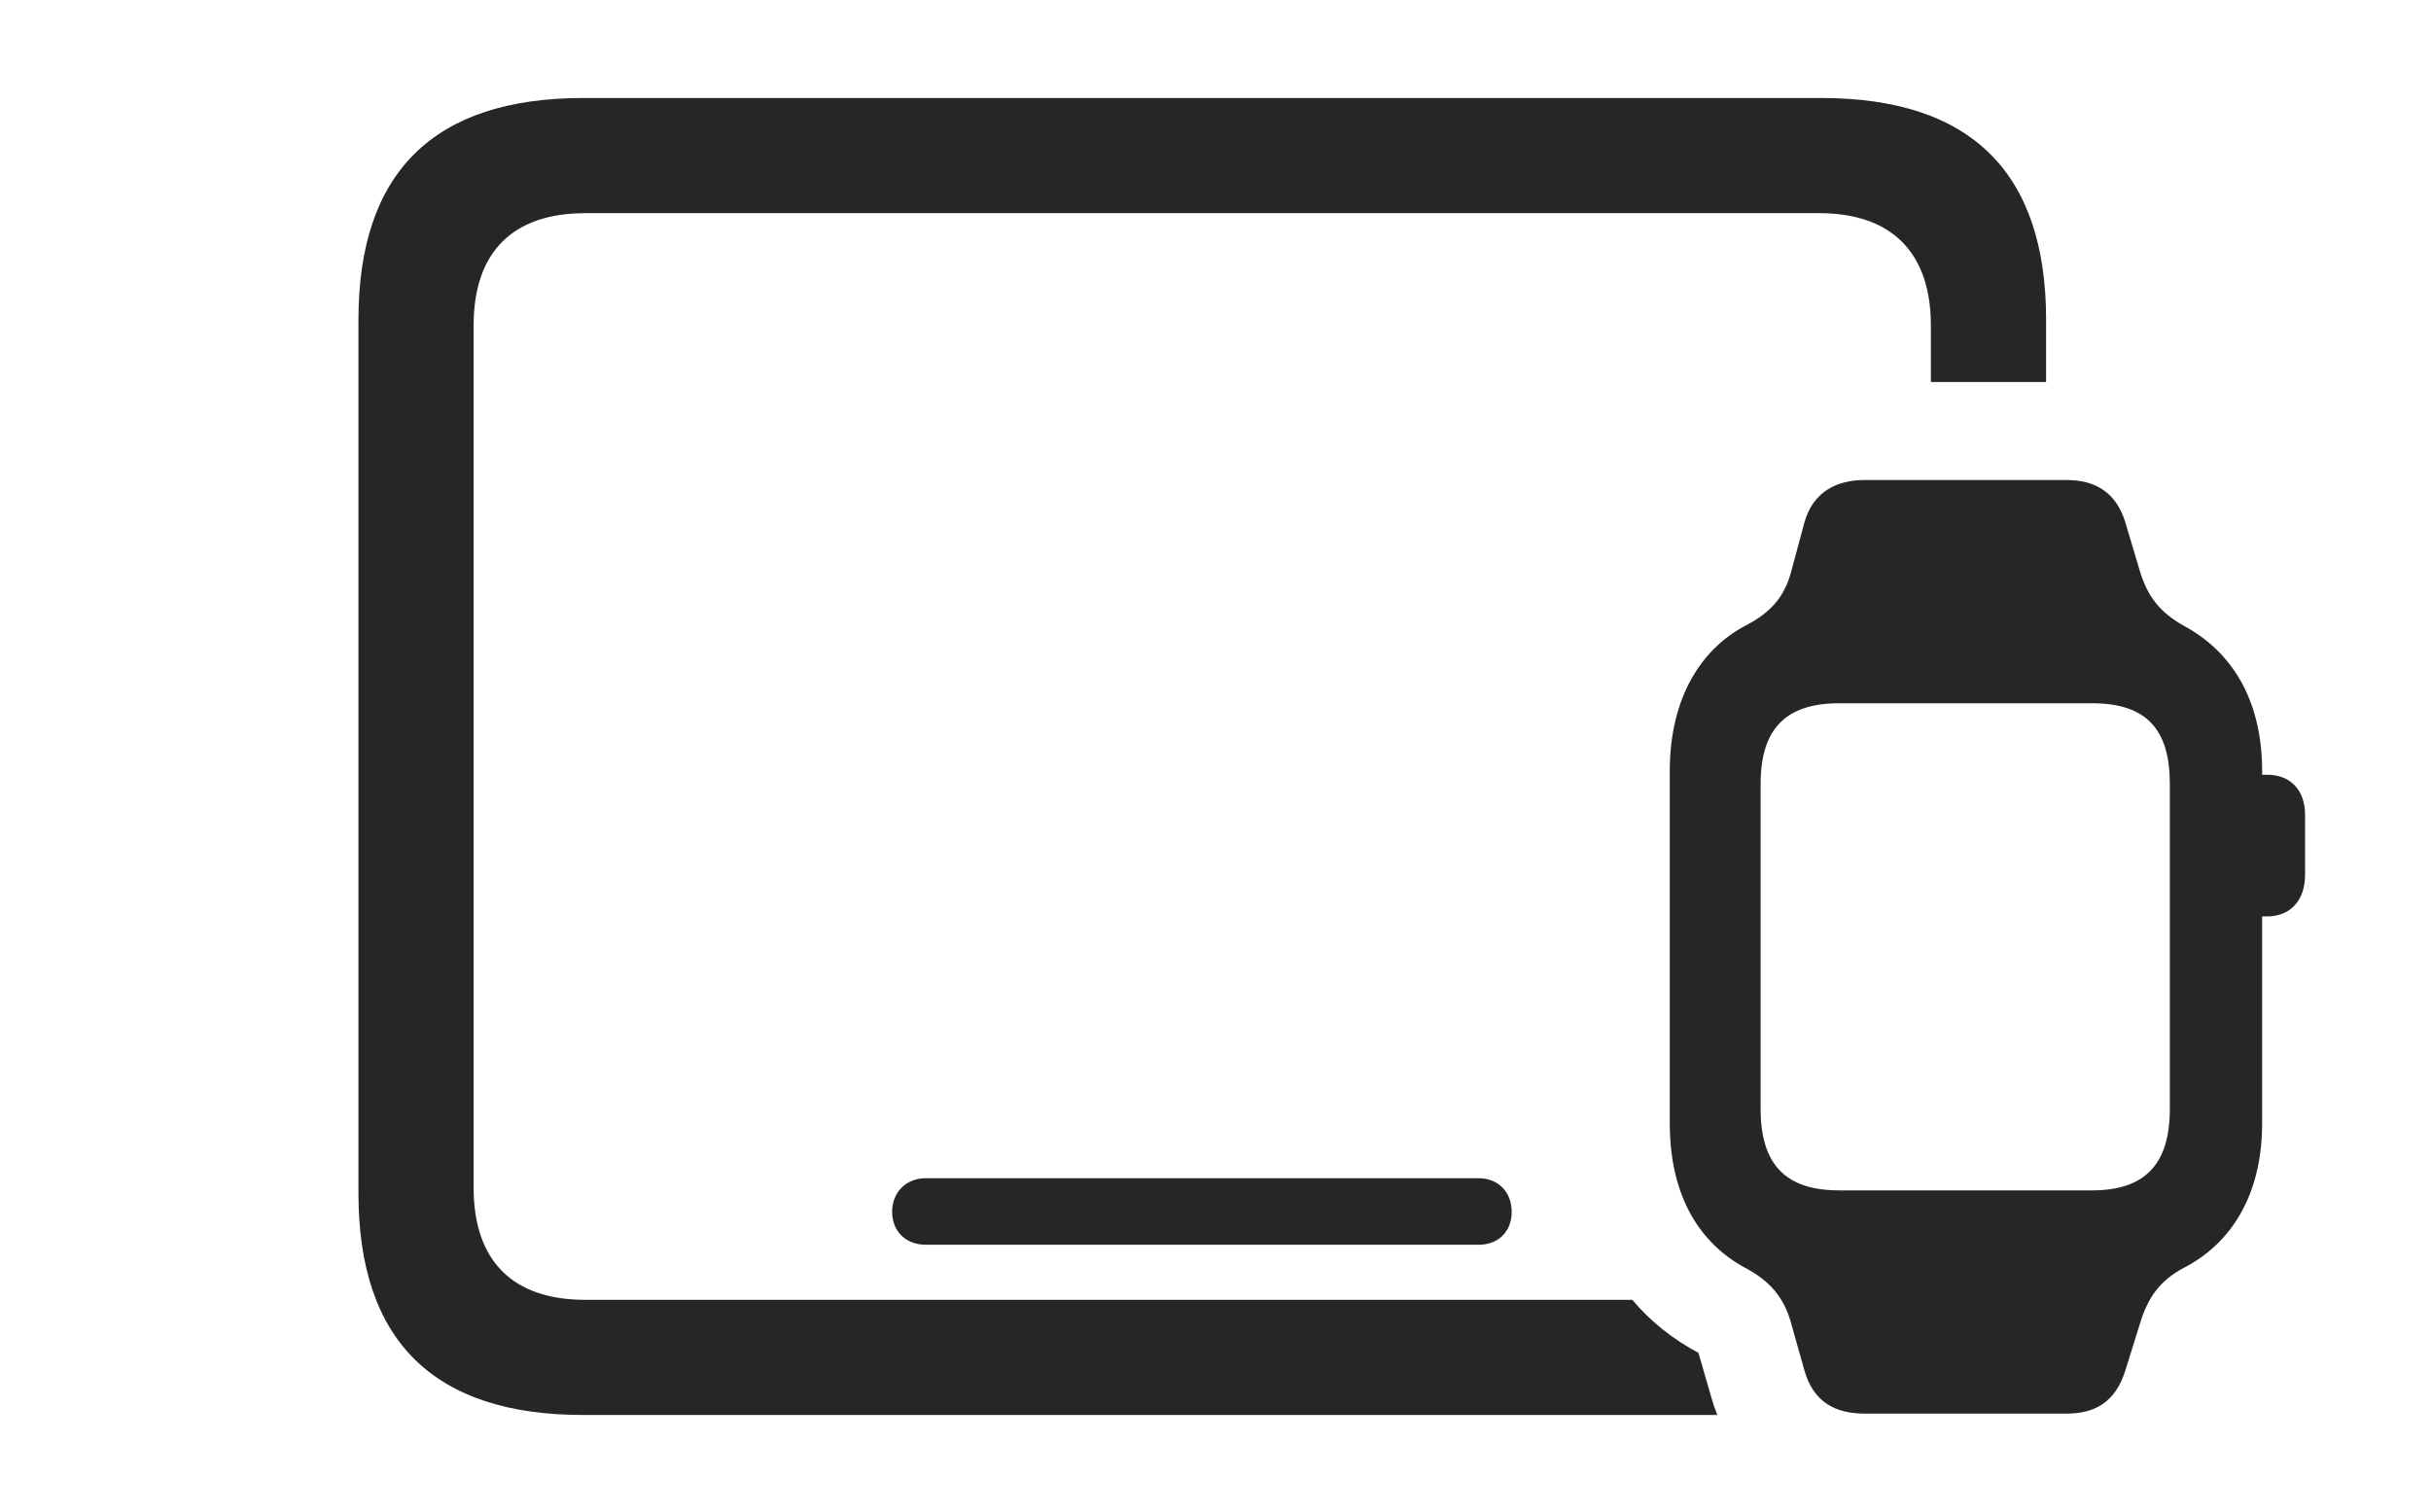 <?xml version="1.0" encoding="UTF-8"?>
<!--Generator: Apple Native CoreSVG 341-->
<!DOCTYPE svg
PUBLIC "-//W3C//DTD SVG 1.1//EN"
       "http://www.w3.org/Graphics/SVG/1.1/DTD/svg11.dtd">
<svg version="1.1" xmlns="http://www.w3.org/2000/svg" xmlns:xlink="http://www.w3.org/1999/xlink" viewBox="0 0 33.184 20.635">
 <g>
  <rect height="20.635" opacity="0" width="33.184" x="0" y="0"/>
  <path d="M27.93 4.365L27.93 5.215L26.357 5.215L26.357 4.443C26.357 3.428 25.801 2.91 24.834 2.91L7.988 2.91C7.012 2.91 6.465 3.428 6.465 4.443L6.465 16.211C6.465 17.227 7.012 17.744 7.988 17.744L22.281 17.744C22.534 18.043 22.839 18.285 23.184 18.467L23.359 19.072C23.383 19.157 23.41 19.239 23.443 19.316L7.959 19.316C5.928 19.316 4.893 18.311 4.893 16.289L4.893 4.365C4.893 2.344 5.928 1.338 7.959 1.338L24.863 1.338C26.904 1.338 27.93 2.354 27.93 4.365ZM20.635 16.543C20.635 16.816 20.449 16.992 20.186 16.992L12.637 16.992C12.373 16.992 12.178 16.816 12.178 16.543C12.178 16.27 12.373 16.084 12.637 16.084L20.186 16.084C20.449 16.084 20.635 16.27 20.635 16.543Z" fill="black" fill-opacity="0.85"/>
  <path d="M25.449 19.297L28.213 19.297C28.584 19.297 28.877 19.15 29.014 18.701L29.209 18.076C29.316 17.715 29.482 17.48 29.814 17.305C30.42 16.992 30.879 16.357 30.879 15.332L30.879 10.527C30.879 9.512 30.43 8.877 29.814 8.545C29.482 8.359 29.316 8.145 29.209 7.793L29.014 7.139C28.887 6.709 28.584 6.553 28.213 6.553L25.449 6.553C25.078 6.553 24.746 6.709 24.629 7.139L24.453 7.793C24.355 8.174 24.141 8.379 23.818 8.545C23.232 8.857 22.793 9.512 22.793 10.527L22.793 15.332C22.793 16.357 23.223 16.982 23.818 17.305C24.15 17.48 24.355 17.705 24.453 18.076L24.629 18.701C24.756 19.16 25.078 19.297 25.449 19.297ZM25.107 16.25C24.375 16.25 24.033 15.898 24.033 15.137L24.033 10.703C24.033 9.951 24.375 9.6 25.107 9.6L28.555 9.6C29.297 9.6 29.619 9.951 29.619 10.703L29.619 15.137C29.619 15.898 29.277 16.25 28.555 16.25ZM30.693 12.51L30.947 12.51C31.27 12.51 31.465 12.285 31.465 11.943L31.465 11.123C31.465 10.791 31.27 10.576 30.947 10.576L30.693 10.576Z" fill="black" fill-opacity="0.85"/>
 </g>
</svg>
